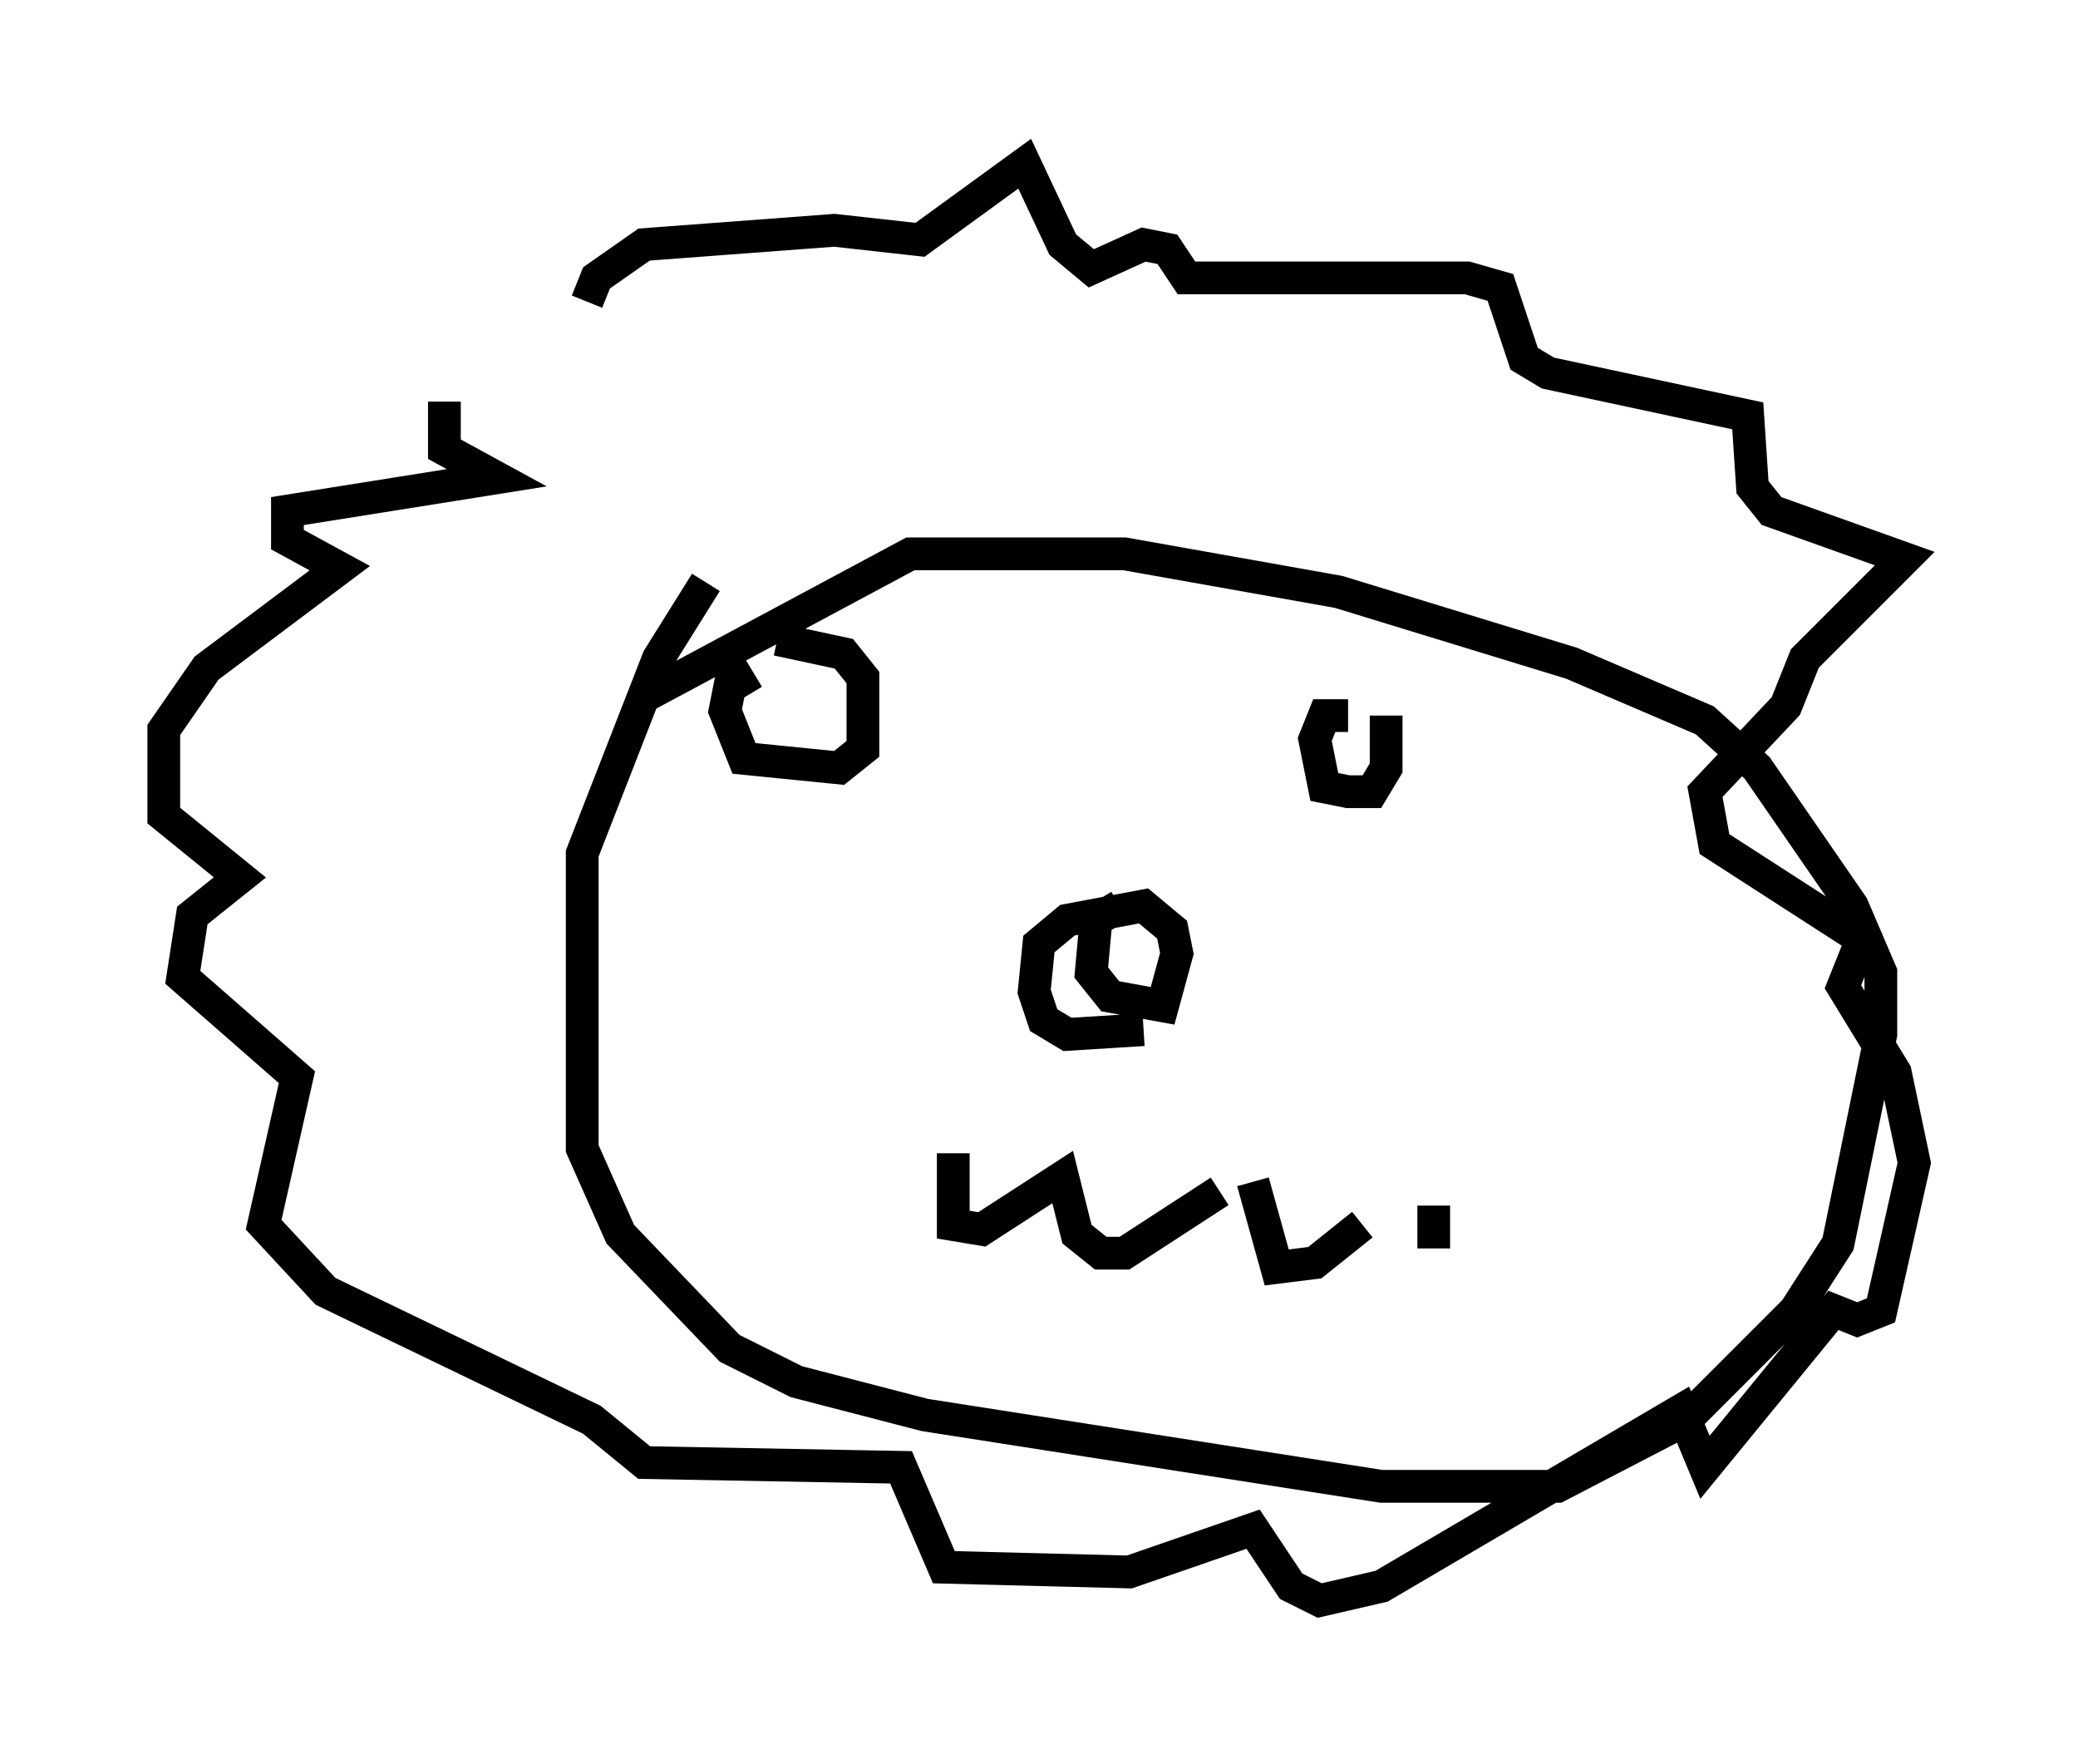 <?xml version="1.0" encoding="utf-8" ?>
<svg baseProfile="full" height="53.866" version="1.1" width="63.452" xmlns="http://www.w3.org/2000/svg" xmlns:ev="http://www.w3.org/2001/xml-events" xmlns:xlink="http://www.w3.org/1999/xlink"><defs /><rect fill="white" height="53.866" width="63.452" x="0" y="0" /><path d="M16.911, 10.955 m-3.341, 1.307 l0.0, 1.453 1.598, 0.872 l-6.391, 1.017 0.0, 0.872 l1.598, 0.872 -4.067, 3.05 l-1.307, 1.888 0.0, 2.615 l2.324, 1.888 -1.453, 1.162 l-0.291, 1.888 3.486, 3.05 l-1.017, 4.503 1.888, 2.034 l8.134, 3.922 1.598, 1.307 l7.844, 0.145 1.307, 3.05 l5.665, 0.145 3.777, -1.307 l1.162, 1.743 0.872, 0.436 l1.888, -0.436 9.151, -5.374 l0.726, 1.743 3.922, -4.793 l0.726, 0.291 0.726, -0.291 l1.017, -4.503 -0.581, -2.76 l-1.598, -2.615 0.581, -1.453 l-4.503, -2.905 -0.291, -1.598 l2.469, -2.615 0.581, -1.453 l3.05, -3.05 -4.067, -1.453 l-0.581, -0.726 -0.145, -2.179 l-6.101, -1.307 -0.726, -0.436 l-0.726, -2.179 -1.017, -0.291 l-8.57, 0.0 -0.581, -0.872 l-0.726, -0.145 -1.598, 0.726 l-0.872, -0.726 -1.162, -2.469 l-3.196, 2.324 -2.615, -0.291 l-5.81, 0.436 -1.453, 1.017 l-0.291, 0.726 m5.084, 11.33 l-0.726, 0.436 -0.145, 0.726 l0.581, 1.453 2.905, 0.291 l0.726, -0.581 0.0, -2.179 l-0.581, -0.726 -2.034, -0.436 m17.43, 2.324 l-0.726, 0.0 -0.291, 0.726 l0.291, 1.453 0.726, 0.145 l0.726, 0.0 0.436, -0.726 l0.0, -1.598 m-20.771, -4.067 l-1.453, 2.324 -2.324, 5.955 l0.0, 9.006 1.162, 2.615 l3.341, 3.486 2.034, 1.017 l3.922, 1.017 13.944, 2.179 l5.374, 0.0 3.922, -2.034 l3.341, -3.341 1.307, -2.034 l1.307, -6.391 0.0, -1.888 l-0.872, -2.034 -2.905, -4.212 l-1.598, -1.453 -4.067, -1.743 l-7.117, -2.179 -6.536, -1.162 l-6.536, 0.0 -8.134, 4.358 m9.441, 13.944 l0.0, 2.179 0.872, 0.145 l2.469, -1.598 0.436, 1.743 l0.726, 0.581 0.726, 0.0 l2.905, -1.888 m1.017, -0.291 l0.726, 2.615 1.162, -0.145 l1.453, -1.162 m2.179, -0.581 l0.0, 1.307 m-9.587, -10.458 l-0.726, 0.436 -0.145, 1.598 l0.581, 0.726 1.598, 0.291 l0.436, -1.598 -0.145, -0.726 l-0.872, -0.726 -2.324, 0.436 l-0.872, 0.726 -0.145, 1.453 l0.291, 0.872 0.726, 0.436 l2.324, -0.145 " fill="none" stroke="black" stroke-width="1" /></svg>